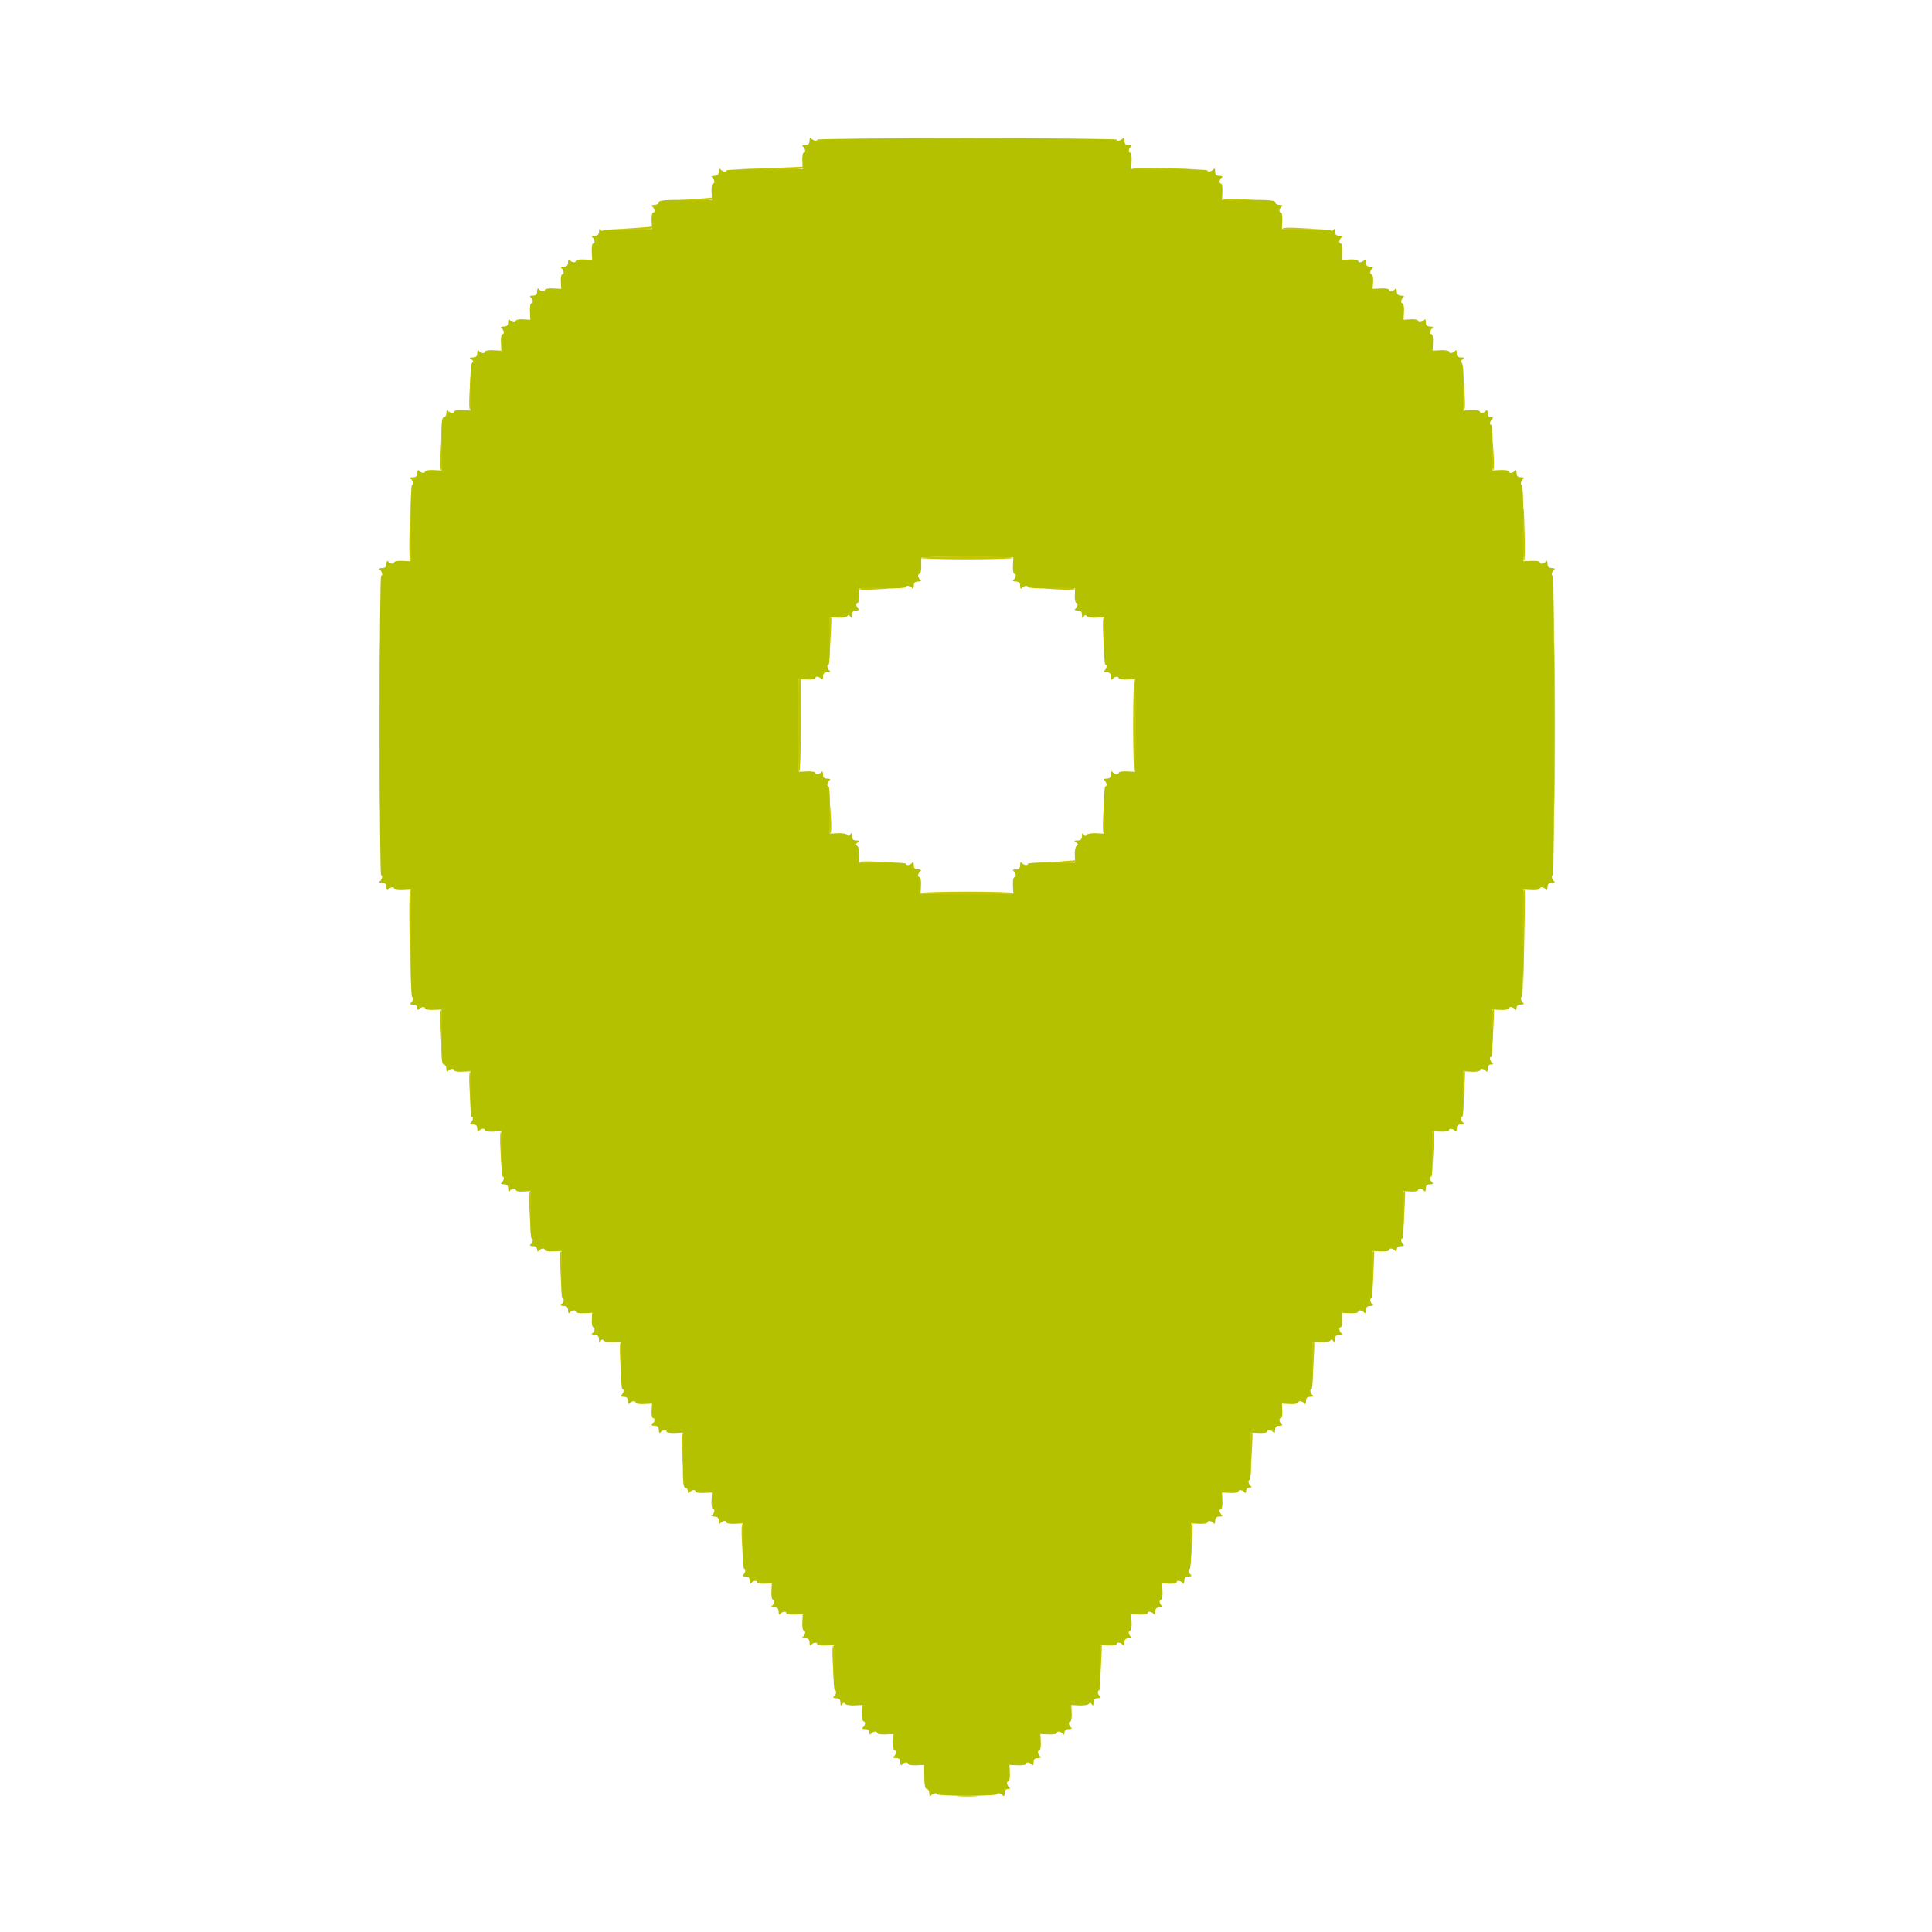 <svg id="svg" version="1.1" width="400" height="400" xmlns="http://www.w3.org/2000/svg" xmlns:xlink="http://www.w3.org/1999/xlink" style="display: block;"><g id="svgg"><path id="path0" d="M167.606 29.100 C 167.602 29.763,167.363 30.002,166.700 30.006 C 166.205 30.009,165.980 30.144,166.200 30.306 C 166.743 30.705,166.892 31.600,166.416 31.600 C 166.204 31.600,166.069 32.365,166.116 33.300 L 166.200 35.000 158.300 34.998 C 153.955 34.996,150.400 35.131,150.400 35.298 C 150.400 35.709,149.470 35.495,149.106 35.000 C 148.944 34.780,148.809 35.005,148.806 35.500 C 148.802 36.163,148.563 36.402,147.900 36.406 C 147.405 36.409,147.180 36.544,147.400 36.706 C 147.943 37.105,148.092 38.000,147.616 38.000 C 147.404 38.000,147.269 38.765,147.316 39.700 L 147.400 41.400 141.900 41.376 C 137.623 41.358,136.400 41.469,136.400 41.876 C 136.400 42.164,135.995 42.403,135.500 42.406 C 135.005 42.409,134.780 42.544,135.000 42.706 C 135.543 43.105,135.692 44.000,135.216 44.000 C 135.004 44.000,134.869 44.765,134.915 45.700 L 135.000 47.400 130.200 47.400 C 127.560 47.400,125.190 47.536,124.934 47.702 C 124.678 47.869,124.377 47.779,124.266 47.502 C 124.154 47.226,124.049 47.405,124.032 47.900 C 124.009 48.555,123.755 48.802,123.100 48.806 C 122.605 48.809,122.380 48.944,122.600 49.106 C 123.143 49.505,123.292 50.400,122.816 50.400 C 122.604 50.400,122.469 51.165,122.516 52.100 L 122.600 53.800 120.900 53.716 C 119.965 53.669,119.200 53.804,119.200 54.016 C 119.200 54.492,118.305 54.343,117.906 53.800 C 117.744 53.580,117.609 53.805,117.606 54.300 C 117.602 54.963,117.363 55.202,116.700 55.206 C 116.205 55.209,115.980 55.344,116.200 55.506 C 116.746 55.907,116.890 56.800,116.409 56.800 C 116.194 56.800,116.059 57.475,116.109 58.300 L 116.200 59.800 114.500 59.716 C 113.565 59.669,112.800 59.804,112.800 60.016 C 112.800 60.492,111.905 60.343,111.506 59.800 C 111.344 59.580,111.209 59.805,111.206 60.300 C 111.202 60.963,110.963 61.202,110.300 61.206 C 109.805 61.209,109.580 61.344,109.800 61.506 C 110.343 61.905,110.492 62.800,110.016 62.800 C 109.804 62.800,109.669 63.565,109.716 64.500 L 109.800 66.200 108.300 66.109 C 107.475 66.059,106.800 66.194,106.800 66.409 C 106.800 66.890,105.907 66.746,105.506 66.200 C 105.344 65.980,105.209 66.205,105.206 66.700 C 105.202 67.363,104.963 67.602,104.300 67.606 C 103.805 67.609,103.580 67.744,103.800 67.906 C 104.343 68.305,104.492 69.200,104.016 69.200 C 103.804 69.200,103.669 69.965,103.716 70.900 L 103.800 72.600 102.100 72.516 C 101.165 72.469,100.400 72.604,100.400 72.816 C 100.400 73.292,99.505 73.143,99.106 72.600 C 98.944 72.380,98.809 72.605,98.806 73.100 C 98.802 73.763,98.563 74.002,97.900 74.006 C 97.169 74.011,97.113 74.086,97.600 74.406 C 98.009 74.675,98.061 74.896,97.765 75.100 C 97.489 75.290,97.343 77.155,97.365 80.200 L 97.400 84.999 95.700 84.915 C 94.765 84.869,94.000 85.004,94.000 85.216 C 94.000 85.692,93.105 85.543,92.706 85.000 C 92.544 84.780,92.409 85.005,92.406 85.500 C 92.403 85.995,92.164 86.400,91.876 86.400 C 91.469 86.400,91.358 87.623,91.376 91.900 L 91.400 97.400 89.700 97.316 C 88.765 97.269,88.000 97.404,88.000 97.616 C 88.000 98.092,87.105 97.943,86.706 97.400 C 86.544 97.180,86.409 97.405,86.406 97.900 C 86.402 98.563,86.163 98.802,85.500 98.806 C 85.005 98.809,84.780 98.944,85.000 99.106 C 85.495 99.470,85.709 100.400,85.298 100.400 C 85.131 100.400,84.996 103.955,84.998 108.300 L 85.000 116.200 83.300 116.116 C 82.365 116.069,81.600 116.204,81.600 116.416 C 81.600 116.892,80.705 116.743,80.306 116.200 C 80.144 115.980,80.009 116.205,80.006 116.700 C 80.002 117.363,79.763 117.602,79.100 117.606 C 78.605 117.609,78.380 117.744,78.600 117.906 C 79.094 118.269,79.310 119.200,78.900 119.200 C 78.735 119.200,78.600 133.150,78.600 150.200 C 78.600 167.250,78.735 181.200,78.900 181.200 C 79.310 181.200,79.094 182.131,78.600 182.494 C 78.380 182.656,78.605 182.791,79.100 182.794 C 79.763 182.798,80.002 183.037,80.006 183.700 C 80.009 184.195,80.144 184.420,80.306 184.200 C 80.705 183.657,81.600 183.508,81.600 183.984 C 81.600 184.196,82.365 184.331,83.300 184.284 L 85.000 184.200 85.000 195.300 C 85.000 201.405,85.135 206.400,85.300 206.400 C 85.710 206.400,85.494 207.331,85.000 207.694 C 84.780 207.856,85.005 207.991,85.500 207.994 C 86.086 207.998,86.402 208.244,86.406 208.700 C 86.410 209.095,86.540 209.226,86.706 209.000 C 87.105 208.457,88.000 208.308,88.000 208.784 C 88.000 208.996,88.765 209.131,89.700 209.084 L 91.400 209.000 91.378 214.700 C 91.361 219.133,91.472 220.400,91.878 220.400 C 92.165 220.400,92.403 220.805,92.406 221.300 C 92.409 221.795,92.544 222.020,92.706 221.800 C 93.105 221.257,94.000 221.108,94.000 221.584 C 94.000 221.796,94.765 221.931,95.700 221.886 L 97.400 221.802 97.358 226.501 C 97.335 229.086,97.470 231.200,97.658 231.200 C 98.101 231.200,97.919 232.113,97.400 232.494 C 97.180 232.656,97.405 232.791,97.900 232.794 C 98.563 232.798,98.802 233.037,98.806 233.700 C 98.809 234.195,98.944 234.420,99.106 234.200 C 99.505 233.657,100.400 233.508,100.400 233.984 C 100.400 234.196,101.165 234.331,102.100 234.285 L 103.800 234.201 103.773 238.901 C 103.758 241.485,103.893 243.600,104.073 243.600 C 104.504 243.600,104.310 244.519,103.800 244.894 C 103.580 245.056,103.805 245.191,104.300 245.194 C 104.963 245.198,105.202 245.437,105.206 246.100 C 105.209 246.595,105.344 246.820,105.506 246.600 C 105.907 246.054,106.800 245.910,106.800 246.391 C 106.800 246.606,107.475 246.741,108.300 246.691 L 109.800 246.600 109.761 251.500 C 109.740 254.195,109.875 256.400,110.061 256.400 C 110.501 256.400,110.317 257.314,109.800 257.694 C 109.580 257.856,109.805 257.991,110.300 257.994 C 110.886 257.998,111.202 258.244,111.206 258.700 C 111.210 259.095,111.340 259.226,111.506 259.000 C 111.905 258.457,112.800 258.308,112.800 258.784 C 112.800 258.996,113.565 259.131,114.500 259.085 L 116.200 259.002 116.161 263.901 C 116.140 266.595,116.275 268.800,116.461 268.800 C 116.901 268.800,116.717 269.714,116.200 270.094 C 115.980 270.256,116.205 270.391,116.700 270.394 C 117.363 270.398,117.602 270.637,117.606 271.300 C 117.609 271.795,117.744 272.020,117.906 271.800 C 118.305 271.257,119.200 271.108,119.200 271.584 C 119.200 271.796,119.965 271.931,120.900 271.884 L 122.599 271.800 122.532 273.300 C 122.495 274.125,122.630 274.800,122.832 274.800 C 123.295 274.800,123.133 275.702,122.600 276.094 C 122.380 276.256,122.605 276.391,123.100 276.394 C 123.763 276.398,124.002 276.637,124.006 277.300 C 124.011 277.957,124.105 278.054,124.356 277.657 C 124.586 277.295,124.788 277.257,124.964 277.541 C 125.108 277.776,125.986 277.930,126.914 277.885 L 128.600 277.802 128.561 282.701 C 128.540 285.395,128.675 287.600,128.861 287.600 C 129.301 287.600,129.117 288.514,128.600 288.894 C 128.380 289.056,128.605 289.191,129.100 289.194 C 129.763 289.198,130.002 289.437,130.006 290.100 C 130.009 290.595,130.144 290.820,130.306 290.600 C 130.705 290.057,131.600 289.908,131.600 290.384 C 131.600 290.596,132.365 290.731,133.300 290.684 L 135.000 290.600 134.909 292.100 C 134.859 292.925,134.994 293.600,135.209 293.600 C 135.690 293.600,135.546 294.493,135.000 294.894 C 134.780 295.056,135.005 295.191,135.500 295.194 C 136.163 295.198,136.402 295.437,136.406 296.100 C 136.409 296.595,136.544 296.820,136.706 296.600 C 137.105 296.057,138.000 295.908,138.000 296.384 C 138.000 296.596,138.765 296.731,139.700 296.684 L 141.400 296.600 141.378 302.300 C 141.361 306.733,141.472 308.000,141.878 308.000 C 142.165 308.000,142.403 308.315,142.406 308.700 C 142.410 309.095,142.540 309.226,142.706 309.000 C 143.105 308.457,144.000 308.308,144.000 308.784 C 144.000 308.996,144.765 309.131,145.700 309.084 L 147.400 309.000 147.316 310.700 C 147.269 311.635,147.404 312.400,147.616 312.400 C 148.092 312.400,147.943 313.295,147.400 313.694 C 147.180 313.856,147.405 313.991,147.900 313.994 C 148.563 313.998,148.802 314.237,148.806 314.900 C 148.809 315.395,148.944 315.620,149.106 315.400 C 149.505 314.857,150.400 314.708,150.400 315.184 C 150.400 315.396,151.165 315.531,152.100 315.485 L 153.800 315.401 153.776 320.100 C 153.762 322.685,153.897 324.800,154.076 324.800 C 154.504 324.800,154.308 325.720,153.800 326.094 C 153.580 326.256,153.805 326.391,154.300 326.394 C 154.963 326.398,155.202 326.637,155.206 327.300 C 155.209 327.795,155.344 328.020,155.506 327.800 C 155.907 327.254,156.800 327.110,156.800 327.591 C 156.800 327.806,157.475 327.941,158.300 327.891 L 159.800 327.800 159.716 329.500 C 159.669 330.435,159.804 331.200,160.016 331.200 C 160.492 331.200,160.343 332.095,159.800 332.494 C 159.580 332.656,159.805 332.791,160.300 332.794 C 160.963 332.798,161.202 333.037,161.206 333.700 C 161.209 334.195,161.344 334.420,161.506 334.200 C 161.905 333.657,162.800 333.508,162.800 333.984 C 162.800 334.196,163.565 334.331,164.500 334.284 L 166.200 334.200 166.116 335.900 C 166.069 336.835,166.204 337.600,166.416 337.600 C 166.892 337.600,166.743 338.495,166.200 338.894 C 165.980 339.056,166.205 339.191,166.700 339.194 C 167.363 339.198,167.602 339.437,167.606 340.100 C 167.609 340.595,167.744 340.820,167.906 340.600 C 168.305 340.057,169.200 339.908,169.200 340.384 C 169.200 340.596,169.965 340.731,170.900 340.686 L 172.600 340.602 172.558 345.301 C 172.535 347.886,172.670 350.000,172.858 350.000 C 173.301 350.000,173.119 350.913,172.600 351.294 C 172.380 351.456,172.605 351.591,173.100 351.594 C 173.763 351.598,174.002 351.837,174.006 352.500 C 174.011 353.157,174.105 353.254,174.356 352.857 C 174.586 352.495,174.788 352.457,174.964 352.741 C 175.108 352.976,175.986 353.130,176.914 353.084 L 178.600 353.000 178.516 354.700 C 178.469 355.635,178.604 356.400,178.816 356.400 C 179.292 356.400,179.143 357.295,178.600 357.694 C 178.380 357.856,178.605 357.991,179.100 357.994 C 179.686 357.998,180.002 358.244,180.006 358.700 C 180.010 359.095,180.140 359.226,180.306 359.000 C 180.705 358.457,181.600 358.308,181.600 358.784 C 181.600 358.996,182.365 359.131,183.300 359.084 L 185.000 359.000 184.916 360.700 C 184.869 361.635,185.004 362.400,185.216 362.400 C 185.692 362.400,185.543 363.295,185.000 363.694 C 184.780 363.856,185.005 363.991,185.500 363.994 C 186.163 363.998,186.402 364.237,186.406 364.900 C 186.409 365.395,186.544 365.620,186.706 365.400 C 187.105 364.857,188.000 364.708,188.000 365.184 C 188.000 365.396,188.752 365.531,189.671 365.484 L 191.341 365.400 191.369 367.900 C 191.388 369.624,191.552 370.400,191.898 370.400 C 192.174 370.400,192.403 370.805,192.406 371.300 C 192.409 371.795,192.544 372.020,192.706 371.800 C 193.069 371.306,194.000 371.090,194.000 371.500 C 194.000 371.665,196.790 371.800,200.200 371.800 C 203.610 371.800,206.400 371.665,206.400 371.500 C 206.400 371.090,207.331 371.306,207.694 371.800 C 207.856 372.020,207.991 371.795,207.994 371.300 C 207.998 370.714,208.244 370.398,208.700 370.394 C 209.095 370.390,209.226 370.260,209.000 370.094 C 208.457 369.695,208.308 368.800,208.784 368.800 C 208.996 368.800,209.131 368.035,209.084 367.100 L 209.000 365.400 210.700 365.484 C 211.635 365.531,212.400 365.396,212.400 365.184 C 212.400 364.708,213.295 364.857,213.694 365.400 C 213.856 365.620,213.991 365.395,213.994 364.900 C 213.998 364.237,214.237 363.998,214.900 363.994 C 215.395 363.991,215.620 363.856,215.400 363.694 C 214.857 363.295,214.708 362.400,215.184 362.400 C 215.396 362.400,215.531 361.635,215.484 360.700 L 215.400 359.000 217.100 359.084 C 218.035 359.131,218.800 358.996,218.800 358.784 C 218.800 358.308,219.695 358.457,220.094 359.000 C 220.260 359.226,220.390 359.095,220.394 358.700 C 220.398 358.244,220.714 357.998,221.300 357.994 C 221.795 357.991,222.020 357.856,221.800 357.694 C 221.257 357.295,221.108 356.400,221.584 356.400 C 221.796 356.400,221.931 355.635,221.884 354.700 L 221.800 353.000 223.486 353.084 C 224.414 353.130,225.292 352.976,225.436 352.741 C 225.612 352.457,225.814 352.495,226.044 352.857 C 226.295 353.254,226.389 353.157,226.394 352.500 C 226.398 351.837,226.637 351.598,227.300 351.594 C 227.795 351.591,228.020 351.456,227.800 351.294 C 227.281 350.913,227.099 350.000,227.542 350.000 C 227.730 350.000,227.865 347.886,227.842 345.301 L 227.800 340.602 229.500 340.686 C 230.435 340.731,231.200 340.596,231.200 340.384 C 231.200 339.908,232.095 340.057,232.494 340.600 C 232.656 340.820,232.791 340.595,232.794 340.100 C 232.798 339.437,233.037 339.198,233.700 339.194 C 234.195 339.191,234.420 339.056,234.200 338.894 C 233.657 338.495,233.508 337.600,233.984 337.600 C 234.196 337.600,234.331 336.835,234.284 335.900 L 234.200 334.200 235.900 334.284 C 236.835 334.331,237.600 334.196,237.600 333.984 C 237.600 333.508,238.495 333.657,238.894 334.200 C 239.056 334.420,239.191 334.195,239.194 333.700 C 239.198 333.037,239.437 332.798,240.100 332.794 C 240.595 332.791,240.820 332.656,240.600 332.494 C 240.057 332.095,239.908 331.200,240.384 331.200 C 240.596 331.200,240.731 330.435,240.684 329.500 L 240.600 327.800 242.100 327.891 C 242.925 327.941,243.600 327.806,243.600 327.591 C 243.600 327.110,244.493 327.254,244.894 327.800 C 245.056 328.020,245.191 327.795,245.194 327.300 C 245.198 326.637,245.437 326.398,246.100 326.394 C 246.595 326.391,246.820 326.256,246.600 326.094 C 246.092 325.720,245.896 324.800,246.324 324.800 C 246.503 324.800,246.638 322.685,246.624 320.100 L 246.600 315.401 248.300 315.485 C 249.235 315.531,250.000 315.396,250.000 315.184 C 250.000 314.708,250.895 314.857,251.294 315.400 C 251.456 315.620,251.591 315.395,251.594 314.900 C 251.598 314.237,251.837 313.998,252.500 313.994 C 252.995 313.991,253.220 313.856,253.000 313.694 C 252.457 313.295,252.308 312.400,252.784 312.400 C 252.996 312.400,253.131 311.635,253.084 310.700 L 253.000 309.000 254.700 309.084 C 255.635 309.131,256.400 308.996,256.400 308.784 C 256.400 308.308,257.295 308.457,257.694 309.000 C 257.860 309.226,257.990 309.095,257.994 308.700 C 257.997 308.305,258.305 307.997,258.700 307.994 C 259.095 307.990,259.226 307.860,259.000 307.694 C 258.483 307.314,258.299 306.400,258.739 306.400 C 258.925 306.400,259.060 304.195,259.039 301.501 L 259.000 296.602 260.700 296.685 C 261.635 296.731,262.400 296.596,262.400 296.384 C 262.400 295.908,263.295 296.057,263.694 296.600 C 263.856 296.820,263.991 296.595,263.994 296.100 C 263.998 295.437,264.237 295.198,264.900 295.194 C 265.395 295.191,265.620 295.056,265.400 294.894 C 264.854 294.493,264.710 293.600,265.191 293.600 C 265.406 293.600,265.541 292.925,265.491 292.100 L 265.400 290.600 267.100 290.684 C 268.035 290.731,268.800 290.596,268.800 290.384 C 268.800 289.908,269.695 290.057,270.094 290.600 C 270.256 290.820,270.391 290.595,270.394 290.100 C 270.398 289.437,270.637 289.198,271.300 289.194 C 271.795 289.191,272.020 289.056,271.800 288.894 C 271.283 288.514,271.099 287.600,271.539 287.600 C 271.725 287.600,271.860 285.395,271.839 282.701 L 271.800 277.802 273.486 277.885 C 274.414 277.930,275.292 277.776,275.436 277.541 C 275.612 277.257,275.814 277.295,276.044 277.657 C 276.295 278.054,276.389 277.957,276.394 277.300 C 276.398 276.637,276.637 276.398,277.300 276.394 C 277.795 276.391,278.020 276.256,277.800 276.094 C 277.267 275.702,277.105 274.800,277.568 274.800 C 277.770 274.800,277.905 274.125,277.868 273.300 L 277.801 271.800 279.500 271.884 C 280.435 271.931,281.200 271.796,281.200 271.584 C 281.200 271.108,282.095 271.257,282.494 271.800 C 282.656 272.020,282.791 271.795,282.794 271.300 C 282.798 270.637,283.037 270.398,283.700 270.394 C 284.195 270.391,284.420 270.256,284.200 270.094 C 283.683 269.714,283.499 268.800,283.939 268.800 C 284.125 268.800,284.260 266.595,284.239 263.901 L 284.200 259.002 285.900 259.085 C 286.835 259.131,287.600 258.996,287.600 258.784 C 287.600 258.308,288.495 258.457,288.894 259.000 C 289.060 259.226,289.190 259.095,289.194 258.700 C 289.198 258.244,289.514 257.998,290.100 257.994 C 290.595 257.991,290.820 257.856,290.600 257.694 C 290.083 257.314,289.899 256.400,290.339 256.400 C 290.525 256.400,290.660 254.195,290.639 251.500 L 290.600 246.600 292.100 246.691 C 292.925 246.741,293.600 246.606,293.600 246.391 C 293.600 245.910,294.493 246.054,294.894 246.600 C 295.056 246.820,295.191 246.595,295.194 246.100 C 295.198 245.437,295.437 245.198,296.100 245.194 C 296.595 245.191,296.820 245.056,296.600 244.894 C 296.090 244.519,295.896 243.600,296.327 243.600 C 296.507 243.600,296.642 241.485,296.627 238.901 L 296.600 234.201 298.300 234.285 C 299.235 234.331,300.000 234.196,300.000 233.984 C 300.000 233.508,300.895 233.657,301.294 234.200 C 301.456 234.420,301.591 234.195,301.594 233.700 C 301.598 233.037,301.837 232.798,302.500 232.794 C 302.995 232.791,303.220 232.656,303.000 232.494 C 302.481 232.113,302.299 231.200,302.742 231.200 C 302.930 231.200,303.065 229.086,303.042 226.501 L 303.000 221.802 304.700 221.886 C 305.635 221.931,306.400 221.796,306.400 221.584 C 306.400 221.108,307.295 221.257,307.694 221.800 C 307.856 222.020,307.991 221.795,307.994 221.300 C 307.998 220.714,308.244 220.398,308.700 220.394 C 309.095 220.390,309.226 220.260,309.000 220.094 C 308.483 219.714,308.299 218.800,308.739 218.800 C 308.925 218.800,309.060 216.595,309.039 213.901 L 309.000 209.002 310.700 209.085 C 311.635 209.131,312.400 208.996,312.400 208.784 C 312.400 208.308,313.295 208.457,313.694 209.000 C 313.860 209.226,313.990 209.095,313.994 208.700 C 313.998 208.244,314.314 207.998,314.900 207.994 C 315.395 207.991,315.620 207.856,315.400 207.694 C 314.906 207.331,314.690 206.400,315.100 206.400 C 315.265 206.400,315.400 201.405,315.400 195.300 L 315.400 184.200 317.100 184.284 C 318.035 184.331,318.800 184.196,318.800 183.984 C 318.800 183.508,319.695 183.657,320.094 184.200 C 320.256 184.420,320.391 184.195,320.394 183.700 C 320.398 183.037,320.637 182.798,321.300 182.794 C 321.795 182.791,322.020 182.656,321.800 182.494 C 321.306 182.131,321.090 181.200,321.500 181.200 C 321.665 181.200,321.800 167.250,321.800 150.200 C 321.800 133.150,321.665 119.200,321.500 119.200 C 321.090 119.200,321.306 118.269,321.800 117.906 C 322.020 117.744,321.795 117.609,321.300 117.606 C 320.637 117.602,320.398 117.363,320.394 116.700 C 320.391 116.205,320.256 115.980,320.094 116.200 C 319.695 116.743,318.800 116.892,318.800 116.416 C 318.800 116.204,318.035 116.069,317.100 116.116 L 315.400 116.200 315.402 108.300 C 315.404 103.955,315.269 100.400,315.102 100.400 C 314.691 100.400,314.905 99.470,315.400 99.106 C 315.620 98.944,315.395 98.809,314.900 98.806 C 314.237 98.802,313.998 98.563,313.994 97.900 C 313.991 97.405,313.856 97.180,313.694 97.400 C 313.295 97.943,312.400 98.092,312.400 97.616 C 312.400 97.404,311.635 97.269,310.700 97.314 L 309.000 97.398 309.042 92.699 C 309.065 90.114,308.930 88.000,308.742 88.000 C 308.299 88.000,308.481 87.087,309.000 86.706 C 309.226 86.540,309.095 86.410,308.700 86.406 C 308.244 86.402,307.998 86.086,307.994 85.500 C 307.991 85.005,307.856 84.780,307.694 85.000 C 307.295 85.543,306.400 85.692,306.400 85.216 C 306.400 85.004,305.635 84.869,304.700 84.915 L 303.000 84.999 303.035 80.200 C 303.057 77.155,302.911 75.290,302.635 75.100 C 302.339 74.896,302.391 74.675,302.800 74.406 C 303.287 74.086,303.231 74.011,302.500 74.006 C 301.837 74.002,301.598 73.763,301.594 73.100 C 301.591 72.605,301.456 72.380,301.294 72.600 C 300.895 73.143,300.000 73.292,300.000 72.816 C 300.000 72.604,299.235 72.469,298.300 72.516 L 296.600 72.600 296.684 70.900 C 296.731 69.965,296.596 69.200,296.384 69.200 C 295.908 69.200,296.057 68.305,296.600 67.906 C 296.820 67.744,296.595 67.609,296.100 67.606 C 295.437 67.602,295.198 67.363,295.194 66.700 C 295.191 66.205,295.056 65.980,294.894 66.200 C 294.493 66.746,293.600 66.890,293.600 66.409 C 293.600 66.194,292.925 66.059,292.100 66.109 L 290.600 66.200 290.684 64.500 C 290.731 63.565,290.596 62.800,290.384 62.800 C 289.908 62.800,290.057 61.905,290.600 61.506 C 290.820 61.344,290.595 61.209,290.100 61.206 C 289.437 61.202,289.198 60.963,289.194 60.300 C 289.191 59.805,289.056 59.580,288.894 59.800 C 288.495 60.343,287.600 60.492,287.600 60.016 C 287.600 59.804,286.835 59.669,285.900 59.716 L 284.200 59.800 284.291 58.300 C 284.341 57.475,284.206 56.800,283.991 56.800 C 283.510 56.800,283.654 55.907,284.200 55.506 C 284.420 55.344,284.195 55.209,283.700 55.206 C 283.037 55.202,282.798 54.963,282.794 54.300 C 282.791 53.805,282.656 53.580,282.494 53.800 C 282.095 54.343,281.200 54.492,281.200 54.016 C 281.200 53.804,280.435 53.669,279.500 53.716 L 277.800 53.800 277.884 52.100 C 277.931 51.165,277.796 50.400,277.584 50.400 C 277.108 50.400,277.257 49.505,277.800 49.106 C 278.020 48.944,277.795 48.809,277.300 48.806 C 276.645 48.802,276.391 48.555,276.368 47.900 C 276.351 47.405,276.246 47.226,276.134 47.502 C 276.023 47.779,275.722 47.869,275.466 47.702 C 275.210 47.536,272.840 47.400,270.200 47.400 L 265.400 47.400 265.485 45.700 C 265.531 44.765,265.396 44.000,265.184 44.000 C 264.708 44.000,264.857 43.105,265.400 42.706 C 265.620 42.544,265.395 42.409,264.900 42.406 C 264.405 42.403,264.000 42.164,264.000 41.876 C 264.000 41.469,262.777 41.358,258.500 41.376 L 253.000 41.400 253.084 39.700 C 253.131 38.765,252.996 38.000,252.784 38.000 C 252.308 38.000,252.457 37.105,253.000 36.706 C 253.220 36.544,252.995 36.409,252.500 36.406 C 251.837 36.402,251.598 36.163,251.594 35.500 C 251.591 35.005,251.456 34.780,251.294 35.000 C 250.930 35.495,250.000 35.709,250.000 35.298 C 250.000 35.131,246.445 34.996,242.100 34.998 L 234.200 35.000 234.284 33.300 C 234.331 32.365,234.196 31.600,233.984 31.600 C 233.508 31.600,233.657 30.705,234.200 30.306 C 234.420 30.144,234.195 30.009,233.700 30.006 C 233.037 30.002,232.798 29.763,232.794 29.100 C 232.791 28.605,232.656 28.380,232.494 28.600 C 232.131 29.094,231.200 29.310,231.200 28.900 C 231.200 28.735,217.250 28.600,200.200 28.600 C 183.150 28.600,169.200 28.735,169.200 28.900 C 169.200 29.310,168.269 29.094,167.906 28.600 C 167.744 28.380,167.609 28.605,167.606 29.100 M209.716 117.100 C 209.669 118.035,209.804 118.800,210.016 118.800 C 210.492 118.800,210.343 119.695,209.800 120.094 C 209.580 120.256,209.805 120.391,210.300 120.394 C 210.963 120.398,211.202 120.637,211.206 121.300 C 211.209 121.795,211.344 122.020,211.506 121.800 C 211.886 121.283,212.800 121.099,212.800 121.539 C 212.800 121.725,215.003 121.860,217.696 121.839 L 222.591 121.800 222.528 123.300 C 222.493 124.125,222.630 124.800,222.832 124.800 C 223.295 124.800,223.133 125.702,222.600 126.094 C 222.380 126.256,222.605 126.391,223.100 126.394 C 223.763 126.398,224.002 126.637,224.006 127.300 C 224.011 127.957,224.105 128.054,224.356 127.657 C 224.586 127.295,224.788 127.257,224.964 127.541 C 225.108 127.776,225.986 127.930,226.914 127.885 L 228.600 127.802 228.561 132.701 C 228.540 135.395,228.675 137.600,228.861 137.600 C 229.301 137.600,229.117 138.514,228.600 138.894 C 228.380 139.056,228.605 139.191,229.100 139.194 C 229.763 139.198,230.002 139.437,230.006 140.100 C 230.009 140.595,230.144 140.820,230.306 140.600 C 230.705 140.057,231.600 139.908,231.600 140.384 C 231.600 140.596,232.365 140.731,233.300 140.684 L 235.000 140.600 235.000 150.200 L 235.000 159.800 233.300 159.716 C 232.365 159.669,231.600 159.804,231.600 160.016 C 231.600 160.492,230.705 160.343,230.306 159.800 C 230.144 159.580,230.009 159.805,230.006 160.300 C 230.002 160.963,229.763 161.202,229.100 161.206 C 228.605 161.209,228.380 161.344,228.600 161.506 C 229.117 161.886,229.301 162.800,228.861 162.800 C 228.675 162.800,228.540 165.005,228.561 167.699 L 228.600 172.598 226.914 172.515 C 225.986 172.470,225.108 172.624,224.964 172.859 C 224.788 173.143,224.586 173.105,224.356 172.743 C 224.105 172.346,224.011 172.443,224.006 173.100 C 224.002 173.763,223.763 174.002,223.100 174.006 C 222.369 174.011,222.313 174.086,222.800 174.406 C 223.242 174.696,223.275 174.881,222.928 175.106 C 222.668 175.275,222.486 176.130,222.524 177.006 L 222.591 178.600 217.696 178.561 C 215.003 178.540,212.800 178.675,212.800 178.861 C 212.800 179.301,211.886 179.117,211.506 178.600 C 211.344 178.380,211.209 178.605,211.206 179.100 C 211.202 179.763,210.963 180.002,210.300 180.006 C 209.805 180.009,209.580 180.144,209.800 180.306 C 210.343 180.705,210.492 181.600,210.016 181.600 C 209.804 181.600,209.669 182.365,209.716 183.300 L 209.800 185.000 200.200 185.000 L 190.600 185.000 190.684 183.300 C 190.731 182.365,190.596 181.600,190.384 181.600 C 189.908 181.600,190.057 180.705,190.600 180.306 C 190.820 180.144,190.595 180.009,190.100 180.006 C 189.437 180.002,189.198 179.763,189.194 179.100 C 189.191 178.605,189.056 178.380,188.894 178.600 C 188.514 179.117,187.600 179.301,187.600 178.861 C 187.600 178.675,185.397 178.540,182.704 178.561 L 177.809 178.600 177.876 177.006 C 177.914 176.130,177.732 175.275,177.472 175.106 C 177.125 174.881,177.158 174.696,177.600 174.406 C 178.087 174.086,178.031 174.011,177.300 174.006 C 176.637 174.002,176.398 173.763,176.394 173.100 C 176.389 172.443,176.295 172.346,176.044 172.743 C 175.814 173.105,175.612 173.143,175.436 172.859 C 175.292 172.624,174.414 172.470,173.486 172.515 L 171.800 172.598 171.839 167.699 C 171.860 165.005,171.725 162.800,171.539 162.800 C 171.099 162.800,171.283 161.886,171.800 161.506 C 172.020 161.344,171.795 161.209,171.300 161.206 C 170.637 161.202,170.398 160.963,170.394 160.300 C 170.391 159.805,170.256 159.580,170.094 159.800 C 169.695 160.343,168.800 160.492,168.800 160.016 C 168.800 159.804,168.035 159.669,167.100 159.716 L 165.400 159.800 165.400 150.200 L 165.400 140.600 167.100 140.684 C 168.035 140.731,168.800 140.596,168.800 140.384 C 168.800 139.908,169.695 140.057,170.094 140.600 C 170.256 140.820,170.391 140.595,170.394 140.100 C 170.398 139.437,170.637 139.198,171.300 139.194 C 171.795 139.191,172.020 139.056,171.800 138.894 C 171.283 138.514,171.099 137.600,171.539 137.600 C 171.725 137.600,171.860 135.395,171.839 132.701 L 171.800 127.802 173.486 127.885 C 174.414 127.930,175.292 127.776,175.436 127.541 C 175.612 127.257,175.814 127.295,176.044 127.657 C 176.295 128.054,176.389 127.957,176.394 127.300 C 176.398 126.637,176.637 126.398,177.300 126.394 C 177.795 126.391,178.020 126.256,177.800 126.094 C 177.267 125.702,177.105 124.800,177.568 124.800 C 177.770 124.800,177.907 124.125,177.872 123.300 L 177.809 121.800 182.704 121.839 C 185.397 121.860,187.600 121.725,187.600 121.539 C 187.600 121.099,188.514 121.283,188.894 121.800 C 189.056 122.020,189.191 121.795,189.194 121.300 C 189.198 120.637,189.437 120.398,190.100 120.394 C 190.595 120.391,190.820 120.256,190.600 120.094 C 190.057 119.695,189.908 118.800,190.384 118.800 C 190.596 118.800,190.755 118.125,190.738 117.300 C 190.721 116.475,190.728 115.662,190.754 115.493 C 190.779 115.324,195.075 115.234,200.300 115.293 L 209.800 115.400 209.716 117.100 " stroke="none" fill="#b3c100" fill-rule="evenodd"></path><path id="path1" d="M186.129 28.700 C 194.011 28.761,206.791 28.761,214.529 28.700 C 222.268 28.639,215.820 28.589,200.200 28.590 C 184.580 28.590,178.248 28.639,186.129 28.700 M159.600 34.800 L 153.000 35.030 159.476 35.115 C 163.457 35.167,166.048 35.046,166.200 34.800 C 166.336 34.580,166.392 34.438,166.324 34.485 C 166.256 34.532,163.230 34.673,159.600 34.800 M234.349 34.911 C 234.521 35.081,237.527 35.171,241.031 35.109 L 247.400 34.998 240.719 34.799 C 237.044 34.689,234.178 34.740,234.349 34.911 M144.000 41.200 L 140.600 41.451 143.876 41.525 C 145.714 41.567,147.261 41.424,147.400 41.200 C 147.536 40.980,147.592 40.834,147.524 40.875 C 147.456 40.916,145.870 41.062,144.000 41.200 M253.156 41.318 C 253.332 41.493,254.899 41.581,256.638 41.515 L 259.800 41.393 256.318 41.197 C 254.403 41.088,252.980 41.143,253.156 41.318 M131.400 47.200 L 127.800 47.449 131.276 47.524 C 133.249 47.567,134.860 47.427,135.000 47.200 C 135.136 46.980,135.192 46.834,135.124 46.876 C 135.056 46.917,133.380 47.063,131.400 47.200 M265.555 47.317 C 265.731 47.492,267.388 47.580,269.237 47.514 L 272.600 47.394 268.918 47.197 C 266.893 47.089,265.380 47.143,265.555 47.317 M97.197 81.482 C 97.089 83.507,97.143 85.020,97.317 84.845 C 97.492 84.669,97.580 83.012,97.514 81.163 L 97.394 77.800 97.197 81.482 M302.864 81.276 C 302.829 83.188,302.935 84.837,303.100 84.939 C 303.265 85.042,303.350 84.018,303.289 82.663 C 303.089 78.252,302.929 77.730,302.864 81.276 M91.197 94.082 C 91.088 95.997,91.143 97.420,91.318 97.244 C 91.493 97.068,91.581 95.501,91.515 93.762 L 91.393 90.600 91.197 94.082 M308.860 93.876 C 308.827 95.678,308.935 97.237,309.100 97.339 C 309.265 97.442,309.350 96.418,309.288 95.063 C 309.100 90.922,308.923 90.431,308.860 93.876 M84.799 109.681 C 84.689 113.356,84.740 116.222,84.911 116.051 C 85.081 115.879,85.171 112.873,85.109 109.369 L 84.998 103.000 84.799 109.681 M315.276 109.476 C 315.234 113.038,315.335 116.037,315.500 116.139 C 315.665 116.242,315.753 114.318,315.695 111.863 C 315.505 103.772,315.352 102.904,315.276 109.476 M190.662 115.500 C 190.560 115.665,194.852 115.800,200.200 115.800 C 205.548 115.800,209.840 115.665,209.738 115.500 C 209.636 115.335,205.344 115.200,200.200 115.200 C 195.056 115.200,190.764 115.335,190.662 115.500 M177.861 121.900 C 177.758 122.065,178.782 122.150,180.137 122.089 C 184.548 121.889,185.070 121.729,181.524 121.664 C 179.612 121.629,177.963 121.735,177.861 121.900 M216.600 121.853 C 219.465 122.150,222.711 122.176,222.539 121.900 C 222.437 121.735,220.788 121.629,218.876 121.664 C 216.964 121.699,215.940 121.784,216.600 121.853 M78.590 150.200 C 78.589 165.820,78.639 172.268,78.700 164.529 C 78.761 156.791,78.761 144.011,78.700 136.129 C 78.639 128.248,78.590 134.580,78.590 150.200 M321.790 150.200 C 321.789 165.820,321.839 172.268,321.900 164.529 C 321.961 156.791,321.961 144.011,321.900 136.129 C 321.839 128.248,321.790 134.580,321.790 150.200 M171.769 128.135 C 171.656 128.430,171.619 130.095,171.686 131.835 L 171.808 135.000 172.004 131.299 C 172.199 127.618,172.162 127.113,171.769 128.135 M228.397 131.318 L 228.594 135.000 228.714 131.637 C 228.780 129.788,228.692 128.131,228.517 127.955 C 228.343 127.780,228.289 129.293,228.397 131.318 M165.467 140.667 C 165.097 141.036,165.129 159.509,165.500 159.738 C 165.665 159.840,165.800 155.531,165.800 150.162 C 165.800 144.793,165.785 140.400,165.767 140.400 C 165.748 140.400,165.613 140.520,165.467 140.667 M234.600 150.200 C 234.600 155.548,234.735 159.840,234.900 159.738 C 235.065 159.636,235.200 155.344,235.200 150.200 C 235.200 145.056,235.065 140.764,234.900 140.662 C 234.735 140.560,234.600 144.852,234.600 150.200 M171.664 168.876 C 171.629 170.788,171.735 172.437,171.900 172.539 C 172.065 172.642,172.150 171.618,172.089 170.263 C 171.889 165.852,171.729 165.330,171.664 168.876 M228.397 169.082 C 228.289 171.107,228.343 172.620,228.517 172.445 C 228.692 172.269,228.780 170.612,228.714 168.763 L 228.594 165.400 228.397 169.082 M177.955 178.517 C 178.131 178.692,179.788 178.780,181.637 178.714 L 185.000 178.594 181.318 178.397 C 179.293 178.289,177.780 178.343,177.955 178.517 M219.000 178.400 L 215.400 178.649 218.876 178.724 C 220.849 178.767,222.460 178.627,222.600 178.400 C 222.736 178.180,222.792 178.034,222.724 178.076 C 222.656 178.117,220.980 178.263,219.000 178.400 M84.799 193.919 L 84.999 203.800 85.107 194.227 C 85.166 188.962,85.076 184.516,84.907 184.347 C 84.738 184.177,84.690 188.485,84.799 193.919 M315.380 184.508 C 315.273 184.788,315.234 189.243,315.293 194.408 L 315.401 203.800 315.601 193.900 C 315.796 184.213,315.778 183.470,315.380 184.508 M190.662 184.900 C 190.764 185.065,195.056 185.200,200.200 185.200 C 205.344 185.200,209.636 185.065,209.738 184.900 C 209.840 184.735,205.548 184.600,200.200 184.600 C 194.852 184.600,190.560 184.735,190.662 184.900 M91.197 212.518 L 91.394 216.200 91.514 212.837 C 91.580 210.988,91.492 209.331,91.317 209.155 C 91.143 208.980,91.089 210.493,91.197 212.518 M308.969 209.335 C 308.856 209.630,308.819 211.295,308.886 213.035 L 309.008 216.200 309.204 212.499 C 309.399 208.818,309.362 208.313,308.969 209.335 M97.197 225.118 L 97.393 228.600 97.515 225.438 C 97.581 223.699,97.493 222.132,97.318 221.956 C 97.143 221.780,97.088 223.203,97.197 225.118 M302.969 222.137 C 302.855 222.433,302.818 224.008,302.886 225.637 L 303.009 228.600 303.204 225.099 C 303.399 221.611,303.360 221.117,302.969 222.137 M103.597 237.718 L 103.794 241.400 103.914 238.037 C 103.980 236.188,103.892 234.531,103.717 234.355 C 103.543 234.180,103.489 235.693,103.597 237.718 M296.569 234.535 C 296.456 234.830,296.419 236.495,296.486 238.235 L 296.608 241.400 296.804 237.699 C 296.999 234.018,296.962 233.513,296.569 234.535 M109.597 250.118 L 109.794 253.800 109.914 250.437 C 109.980 248.588,109.892 246.931,109.717 246.755 C 109.543 246.580,109.489 248.093,109.597 250.118 M290.569 246.935 C 290.456 247.230,290.419 248.895,290.486 250.635 L 290.608 253.800 290.804 250.099 C 290.999 246.418,290.962 245.913,290.569 246.935 M115.997 262.518 L 116.194 266.200 116.314 262.837 C 116.380 260.988,116.292 259.331,116.117 259.155 C 115.943 258.980,115.889 260.493,115.997 262.518 M284.169 259.335 C 284.056 259.630,284.019 261.295,284.086 263.035 L 284.208 266.200 284.404 262.499 C 284.599 258.818,284.562 258.313,284.169 259.335 M128.397 281.318 L 128.594 285.000 128.714 281.637 C 128.780 279.788,128.692 278.131,128.517 277.955 C 128.343 277.780,128.289 279.293,128.397 281.318 M271.769 278.135 C 271.656 278.430,271.619 280.095,271.686 281.835 L 271.808 285.000 272.004 281.299 C 272.199 277.618,272.162 277.113,271.769 278.135 M141.197 300.118 L 141.394 303.800 141.514 300.437 C 141.580 298.588,141.492 296.931,141.317 296.755 C 141.143 296.580,141.089 298.093,141.197 300.118 M258.969 296.935 C 258.856 297.230,258.819 298.895,258.886 300.635 L 259.008 303.800 259.204 300.099 C 259.399 296.418,259.362 295.913,258.969 296.935 M153.597 318.918 L 153.794 322.600 153.914 319.237 C 153.980 317.388,153.892 315.731,153.717 315.555 C 153.543 315.380,153.489 316.893,153.597 318.918 M246.569 315.735 C 246.456 316.030,246.419 317.695,246.486 319.435 L 246.608 322.600 246.804 318.899 C 246.999 315.218,246.962 314.713,246.569 315.735 M172.397 343.918 L 172.593 347.400 172.715 344.238 C 172.781 342.499,172.693 340.932,172.518 340.756 C 172.343 340.580,172.288 342.003,172.397 343.918 M227.769 340.937 C 227.655 341.233,227.618 342.808,227.686 344.437 L 227.809 347.400 228.004 343.899 C 228.199 340.411,228.160 339.917,227.769 340.937 M198.512 371.895 C 199.564 371.977,201.184 371.976,202.112 371.892 C 203.040 371.808,202.180 371.741,200.200 371.742 C 198.220 371.743,197.460 371.812,198.512 371.895 " stroke="none" fill="#c6c600" fill-rule="evenodd"></path><path id="path2" d="" stroke="none" fill="#b1d800" fill-rule="evenodd"></path><path id="path3" d="" stroke="none" fill="#99ff00" fill-rule="evenodd"></path><path id="path4" d="" stroke="none" fill="#ffff00" fill-rule="evenodd"></path></g></svg>
